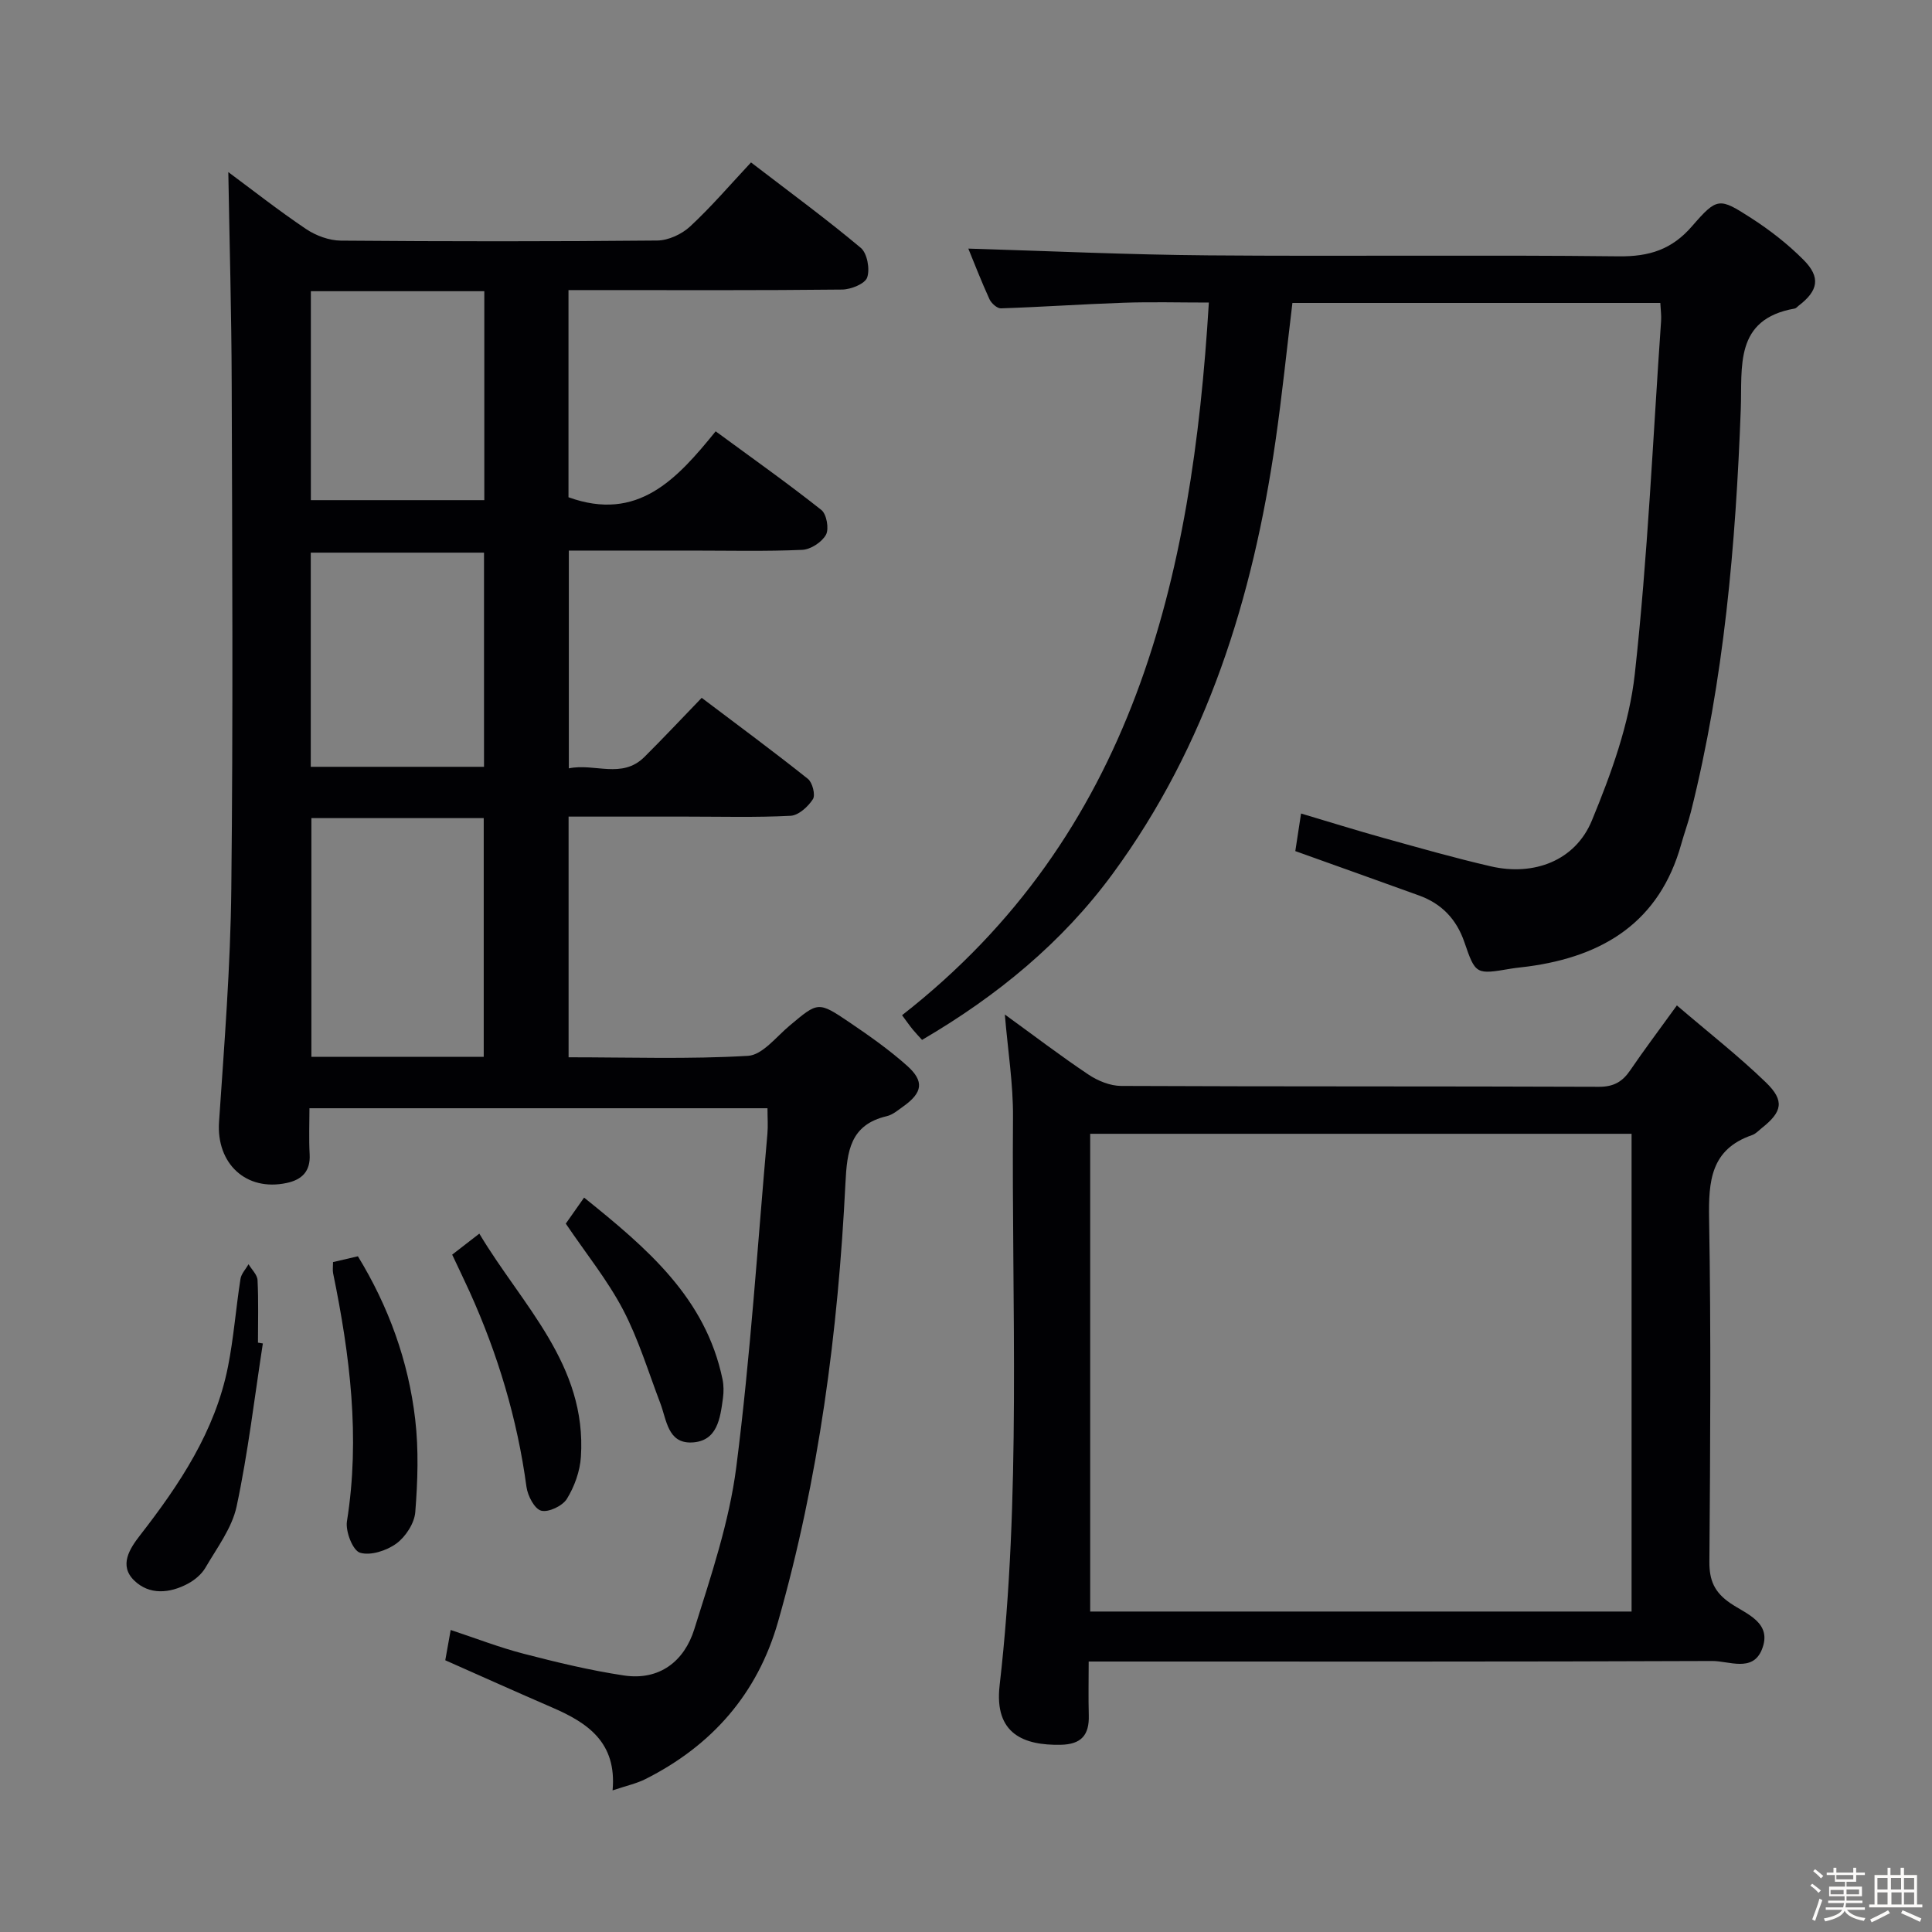 <svg enable-background="new 0 0 400 400" viewBox="0 0 400 400" xmlns="http://www.w3.org/2000/svg"><rect x="0" y="0" width="400" height="400" fill="#808080" stroke="none"/><path d="m374.8 390.4.4-.4c.7.5 1.3 1 1.8 1.4l-.5.5c-.5-.6-1.1-1.1-1.7-1.5zm1 7.3-.6-.3c.5-1.4 1.1-2.8 1.5-4.3.2.1.4.2.6.3-.5 1.3-1 2.8-1.5 4.3zm-.4-10.3.4-.4c.4.3 1 .8 1.7 1.4l-.5.5c-.4-.5-1-1-1.6-1.5zm2.5.3h1.7v-1h.6v1h3.5v-1h.6v1h1.8v.5h-1.8v1.4h-2v1h3.2v2h-3.2v.9h3.3v.5h-3.4c0 .3-.1.6-.1.9h4v.5h-3.7c.7.9 1.9 1.5 3.8 1.7-.1.2-.2.4-.3.6-2.1-.4-3.5-1.1-4-2.1-.4 1-1.8 1.7-4 2.2-.1-.2-.2-.4-.3-.6 2.1-.4 3.4-1 3.8-1.8h-3.4v-.5h3.6c.1-.3.1-.6.2-.9h-3.3v-.5h3.4c0-.3 0-.6 0-.9h-3.2v-2h3.3v-1h-2.1v-1.4h-1.7v-.5zm1.1 3.5v1h2.7c0-.3 0-.4 0-.4 0-.1 0-.2 0-.2 0-.1 0-.2 0-.3h-2.7zm1.2-3v.9h3.5v-.9zm4.7 3h-2.6v.6.4h2.6z" fill="#fcfbfa"/><path d="m393.6 386.7h.6v1.5h2.7v6.1h1.1v.6h-11v-.6h1.1v-6.1h2.7v-1.5h.6v1.5h2.1v-1.5zm-2.7 8.8.4.6c-1.2.6-2.5 1.3-3.8 1.9-.1-.2-.2-.4-.3-.6 1.2-.6 2.5-1.2 3.7-1.9zm-2.2-6.7v2.4h2.1v-2.4zm0 3v2.5h2.1v-2.5zm2.8-3v2.4h2.1v-2.4zm.1 3v2.5h2.1v-2.5h-2.2zm5.9 6.1c-1.4-.7-2.7-1.3-3.9-1.8l.3-.6c1.5.6 2.7 1.2 3.9 1.7zm-1.2-9.1h-2.1v2.4h2.1zm-2.1 3v2.5h2.1v-2.5z" fill="#fcfbfa"/><g fill="#010104"><path d="m117.72 169.07v49.83c12.59 0 24.9.42 37.15-.3 2.99-.18 5.86-3.96 8.63-6.27 5.86-4.91 5.88-5.06 12.35-.68 4.12 2.79 8.23 5.68 11.94 8.99 3.63 3.24 3.22 5.58-.77 8.43-1.08.77-2.19 1.73-3.42 2.02-7.59 1.78-8.23 7.25-8.56 13.87-1.52 30.74-5.49 61.15-13.96 90.83-4.25 14.9-13.69 25.63-27.47 32.56-1.86.93-3.96 1.38-6.78 2.33.9-9.93-5.16-13.98-12.44-17.13-7.32-3.17-14.6-6.44-22.2-9.81.31-1.75.65-3.65 1.12-6.27 5.18 1.71 10.05 3.61 15.07 4.91 6.87 1.78 13.8 3.46 20.81 4.51 7.36 1.1 12.49-2.97 14.55-9.56 3.46-11.04 7.24-22.2 8.7-33.59 2.93-22.89 4.4-45.96 6.44-68.96.15-1.64.02-3.3.02-5.33-31.5 0-62.74 0-94.83 0 0 3.07-.14 6.32.04 9.55.19 3.51-1.6 5.25-4.75 5.92-8.44 1.81-14.6-4.04-14.01-12.66 1.09-16.07 2.37-32.16 2.54-48.26.38-34.82.19-69.65.08-104.48-.04-14.71-.46-29.42-.7-43.89 4.86 3.6 10.34 7.91 16.1 11.79 2.04 1.37 4.78 2.38 7.21 2.4 21.83.18 43.66.19 65.48-.02 2.32-.02 5.1-1.31 6.83-2.92 4.37-4.05 8.26-8.61 12.6-13.25 8.12 6.23 15.62 11.73 22.73 17.69 1.33 1.12 1.92 4.39 1.32 6.13-.45 1.31-3.36 2.48-5.19 2.5-16.99.19-33.99.11-50.99.11-1.79 0-3.58 0-5.66 0v42.89c14.35 5.19 22.46-3.76 30.47-13.65 7.6 5.58 14.89 10.74 21.88 16.28 1.09.86 1.63 3.9.96 5.13-.84 1.53-3.16 3.05-4.91 3.13-7.65.34-15.32.15-22.99.15-8.32 0-16.64 0-25.34 0v45.09c5.33-1.12 10.99 2.27 15.65-2.36 3.89-3.87 7.65-7.88 11.86-12.24 7.57 5.72 14.88 11.11 21.98 16.77.95.75 1.6 3.33 1.05 4.2-.99 1.55-2.97 3.36-4.62 3.45-7.15.37-14.32.17-21.49.17-7.96 0-15.95 0-24.48 0zm-17.57 49.73c0-16.81 0-33.13 0-49.42-12.17 0-23.9 0-35.68 0v49.42zm.06-60.04c0-15.11 0-29.8 0-44.34-12.25 0-24.1 0-35.87 0v44.34zm-35.85-98.47v43.26h35.91c0-14.6 0-28.82 0-43.26-12.05 0-23.79 0-35.91 0z"/><path d="m268.18 176.21c.39-2.55.74-4.81 1.19-7.78 5.89 1.75 11.51 3.51 17.19 5.09 7.35 2.04 14.69 4.14 22.12 5.85 8.88 2.05 17.46-1.15 20.9-9.49 4.01-9.72 7.75-20.01 8.89-30.36 2.68-24.26 3.74-48.69 5.44-73.06.08-1.14-.09-2.29-.16-3.74-25.4 0-50.66 0-76.17 0-1.17 9.64-2.14 19.17-3.51 28.65-4.67 32.29-14.14 62.89-33.69 89.52-10.46 14.25-23.94 25.32-39.48 34.41-.69-.77-1.35-1.45-1.94-2.17-.63-.77-1.2-1.6-2.2-2.94 47.94-37.44 60.07-90.41 63.52-147.55-6.11 0-11.9-.16-17.67.04-8.46.29-16.91.88-25.38 1.16-.79.03-1.98-1.05-2.37-1.89-1.7-3.72-3.18-7.55-4.38-10.48 16.5.49 33.09 1.27 49.68 1.4 28.33.23 56.67-.12 84.99.2 6.3.07 10.98-1.39 15.18-6.25 5.2-6 5.65-5.91 12.19-1.7 3.89 2.5 7.63 5.41 10.88 8.68 3.61 3.62 3.05 6.4-1.02 9.5-.26.2-.51.53-.8.58-12.58 2.19-10.84 12.1-11.17 20.82-1.05 28.1-3.46 56.03-10.33 83.4-.57 2.25-1.38 4.44-2 6.67-4.48 16.08-16.08 23.23-31.72 25.33-1.16.16-2.32.25-3.47.44-7.31 1.24-7.39 1.28-9.71-5.49-1.63-4.75-4.71-7.96-9.38-9.65-8.4-3.04-16.81-6.03-25.62-9.19z"/><path d="m347.18 208.16c6.52 5.59 12.79 10.48 18.46 15.97 3.9 3.78 3.34 6.08-.88 9.42-.65.52-1.26 1.2-2.01 1.46-8.58 2.95-9.03 9.54-8.9 17.35.41 23.64.24 47.3.06 70.95-.03 3.9 1.05 6.36 4.32 8.6 3.29 2.26 8.84 4.02 6.53 9.65-1.93 4.71-6.8 2.31-10.27 2.33-40.97.17-81.94.11-122.91.11-1.82 0-3.64 0-6.18 0 0 3.89-.08 7.5.02 11.11.12 4.1-1.52 6.06-5.87 6.13-7.47.13-13.75-2.16-12.59-12.29 4.51-39.15 2.47-78.44 2.77-117.68.05-6.85-1.06-13.71-1.69-21.23 6.04 4.38 11.57 8.6 17.33 12.45 1.93 1.29 4.48 2.33 6.74 2.34 32.98.15 65.95.05 98.93.18 3.07.01 4.89-1.06 6.51-3.46 2.81-4.13 5.81-8.1 9.63-13.39zm-121.47 125.49h112.09c0-33.11 0-65.87 0-98.91-37.4 0-74.6 0-112.09 0z"/><path d="m68.95 261.3c1.82-.43 3.26-.76 5.15-1.2 6.34 10.38 10.45 21.65 11.86 33.74.74 6.33.52 12.84.02 19.22-.18 2.31-1.99 5.1-3.91 6.51-2.02 1.48-5.37 2.57-7.54 1.9-1.49-.46-3.03-4.4-2.7-6.5 2.77-17.36.62-34.38-2.86-51.35-.13-.63-.02-1.3-.02-2.32z"/><path d="m54.42 278.15c-1.74 11.26-3.06 22.61-5.43 33.73-.96 4.5-4.07 8.58-6.46 12.7-.79 1.36-2.23 2.56-3.64 3.31-3.78 2.02-7.99 2.38-11.12-.68-3.17-3.09-.95-6.55 1.23-9.35 8.19-10.54 15.54-21.54 18.2-34.9 1.19-5.99 1.64-12.13 2.59-18.18.17-1.07 1.09-2.02 1.67-3.03.65 1.09 1.8 2.16 1.86 3.28.22 4.31.09 8.63.09 12.95.33.06.67.12 1.01.17z"/><path d="m93.62 259.76c1.83-1.42 3.37-2.61 5.62-4.35 8.85 14.84 22.27 27.11 21.03 46.21-.19 2.98-1.33 6.15-2.9 8.7-.9 1.46-3.8 2.85-5.32 2.45-1.39-.36-2.8-3.09-3.05-4.93-1.9-14.08-5.94-27.51-11.78-40.42-1.09-2.4-2.25-4.78-3.6-7.66z"/><path d="m120.93 247.95c13.08 10.52 25.16 20.76 28.66 37.62.26 1.26.26 2.62.09 3.9-.57 4.19-1.15 8.98-6.5 9.18-4.95.18-5.16-4.7-6.48-8.15-2.48-6.5-4.51-13.25-7.72-19.37-3.21-6.11-7.64-11.58-11.84-17.79.89-1.26 2.08-2.96 3.79-5.39z"/></g></svg>